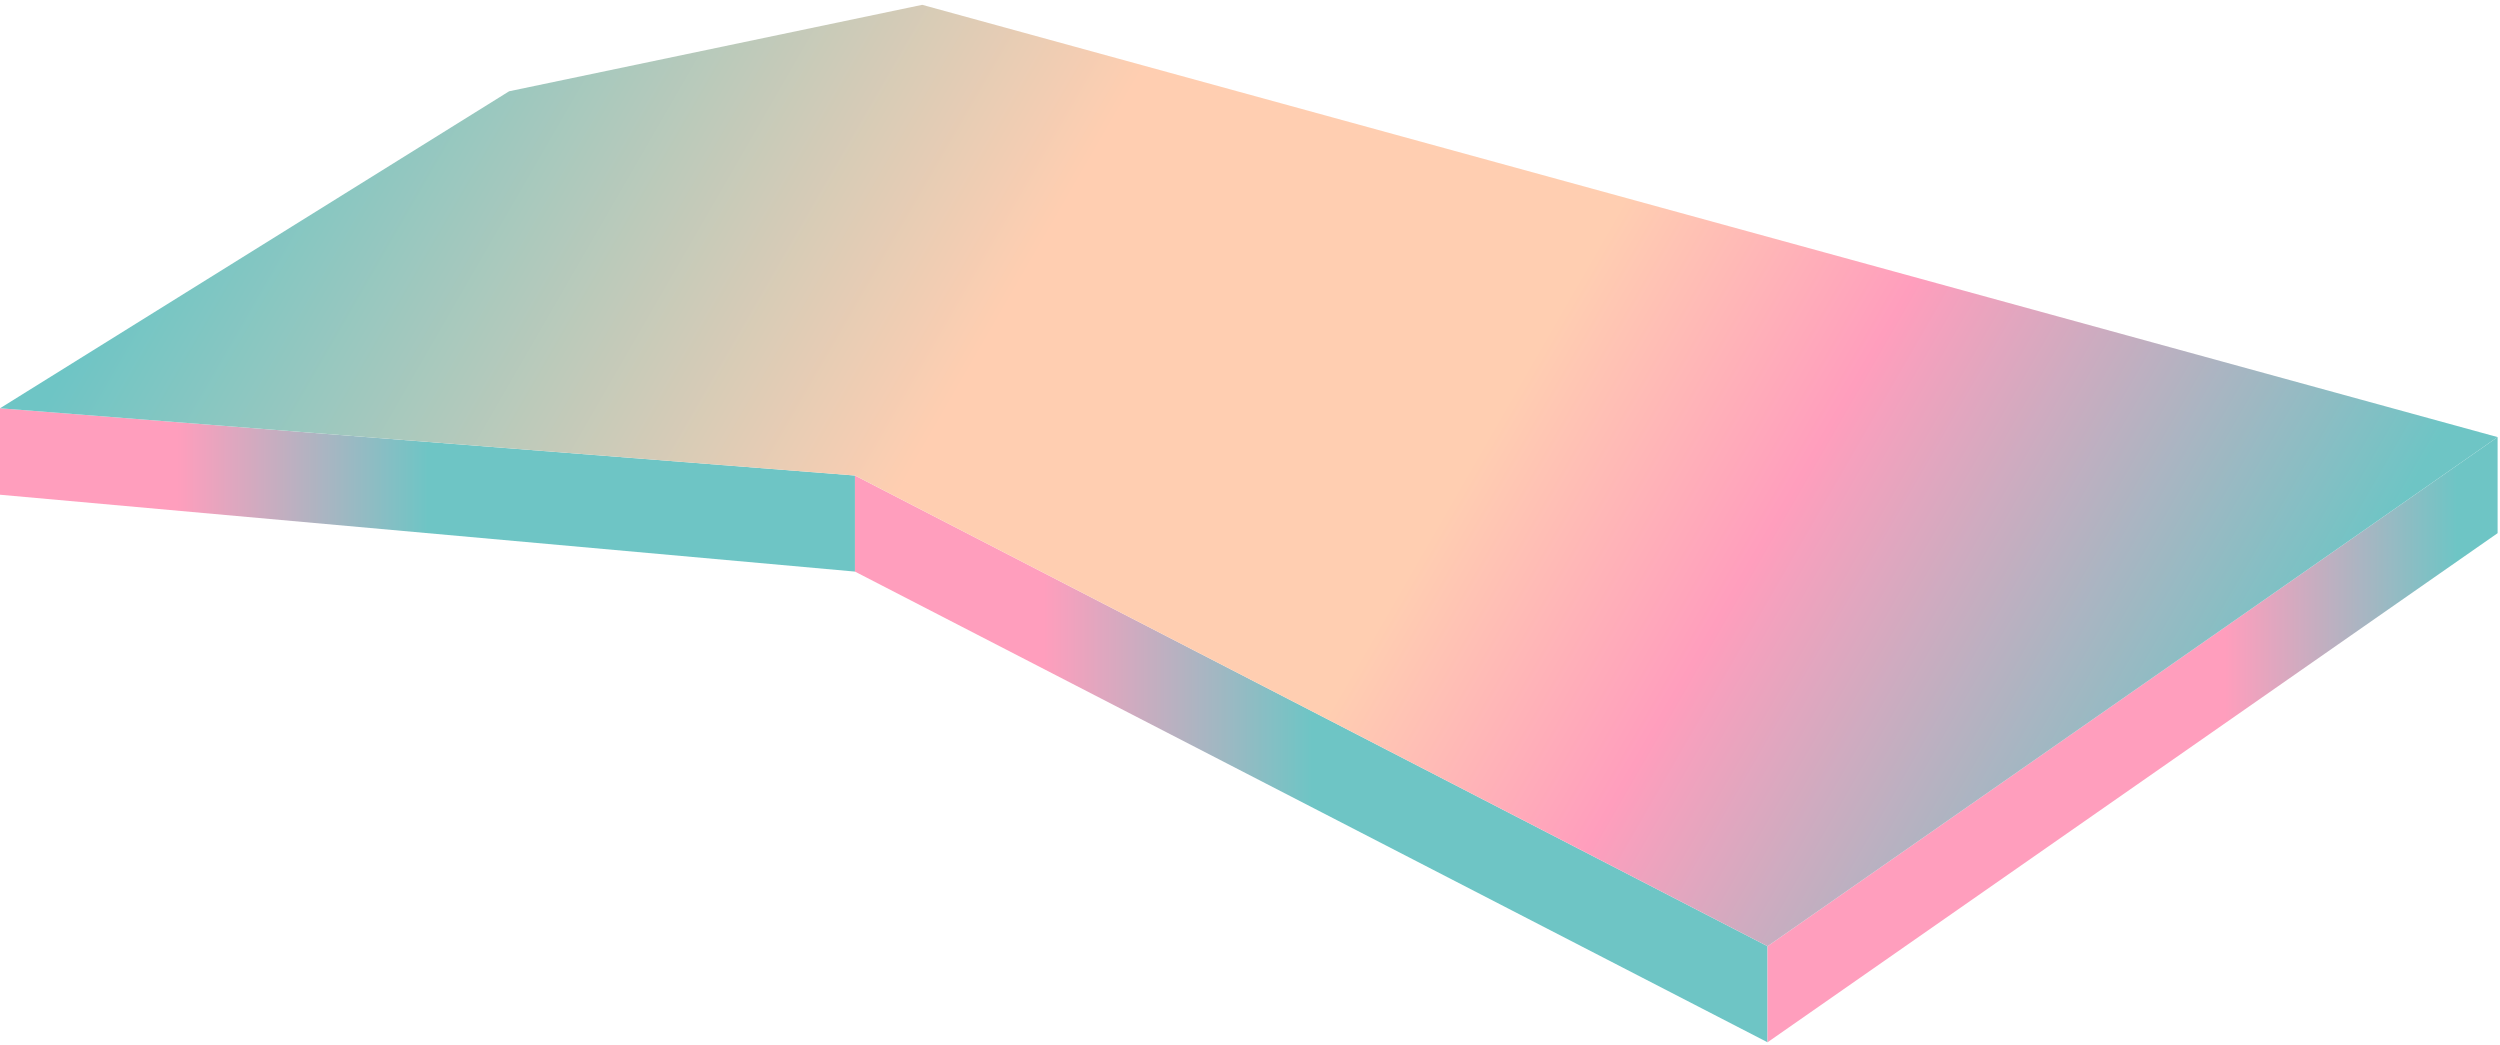 <svg width="347" height="145" viewBox="0 0 347 145" fill="none" xmlns="http://www.w3.org/2000/svg">
<path d="M118.667 66.003L-6.10352e-05 56.669V68.669L118.667 79.336V66.003Z" fill="url(#paint0_linear)"/>
<path d="M245.333 131.336L118.667 66.003V79.336L245.333 144.669V131.336Z" fill="url(#paint1_linear)"/>
<path d="M346.667 60.669L245.333 131.336V144.669L346.667 74.003V60.669Z" fill="url(#paint2_linear)"/>
<path d="M-6.10352e-05 56.669L70.667 12.669L128 0.669L346.667 60.669L245.333 131.336L118.667 66.003L-6.10352e-05 56.669Z" fill="url(#paint3_linear)"/>
<defs>
<linearGradient id="paint0_linear" x1="-6.10352e-05" y1="68.002" x2="118.667" y2="68.002" gradientUnits="userSpaceOnUse">
<stop stop-color="#FF9EBD"/>
<stop offset="0.207" stop-color="#FF9EBD"/>
<stop offset="0.501" stop-color="#6EC5C5"/>
<stop offset="0.709" stop-color="#6EC5C5"/>
<stop offset="0.797" stop-color="#6EC5C5"/>
<stop offset="1" stop-color="#6EC5C5"/>
</linearGradient>
<linearGradient id="paint1_linear" x1="118.667" y1="105.336" x2="245.333" y2="105.336" gradientUnits="userSpaceOnUse">
<stop stop-color="#FF9EBD"/>
<stop offset="0.207" stop-color="#FF9EBD"/>
<stop offset="0.501" stop-color="#6EC5C5"/>
<stop offset="0.709" stop-color="#6EC5C5"/>
<stop offset="0.797" stop-color="#6EC5C5"/>
<stop offset="1" stop-color="#6EC5C5"/>
</linearGradient>
<linearGradient id="paint2_linear" x1="245.333" y1="102.669" x2="346.667" y2="102.669" gradientUnits="userSpaceOnUse">
<stop stop-color="#FF9EBD"/>
<stop offset="0.207" stop-color="#FF9EBD"/>
<stop offset="0.627" stop-color="#FF9EBD"/>
<stop offset="0.944" stop-color="#6EC5C5"/>
<stop offset="0.961" stop-color="#6EC5C5"/>
<stop offset="1" stop-color="#6EC5C5"/>
</linearGradient>
<linearGradient id="paint3_linear" x1="304.199" y1="134.224" x2="42.467" y2="-16.887" gradientUnits="userSpaceOnUse">
<stop stop-color="#6EC5C5"/>
<stop offset="0.023" stop-color="#6EC5C5"/>
<stop offset="0.268" stop-color="#FF9EBD"/>
<stop offset="0.402" stop-color="#FFCEB1"/>
<stop offset="0.623" stop-color="#FFCEB1"/>
<stop offset="0.983" stop-color="#6EC5C5"/>
<stop offset="1" stop-color="#6EC5C5"/>
</linearGradient>
</defs>
</svg>
